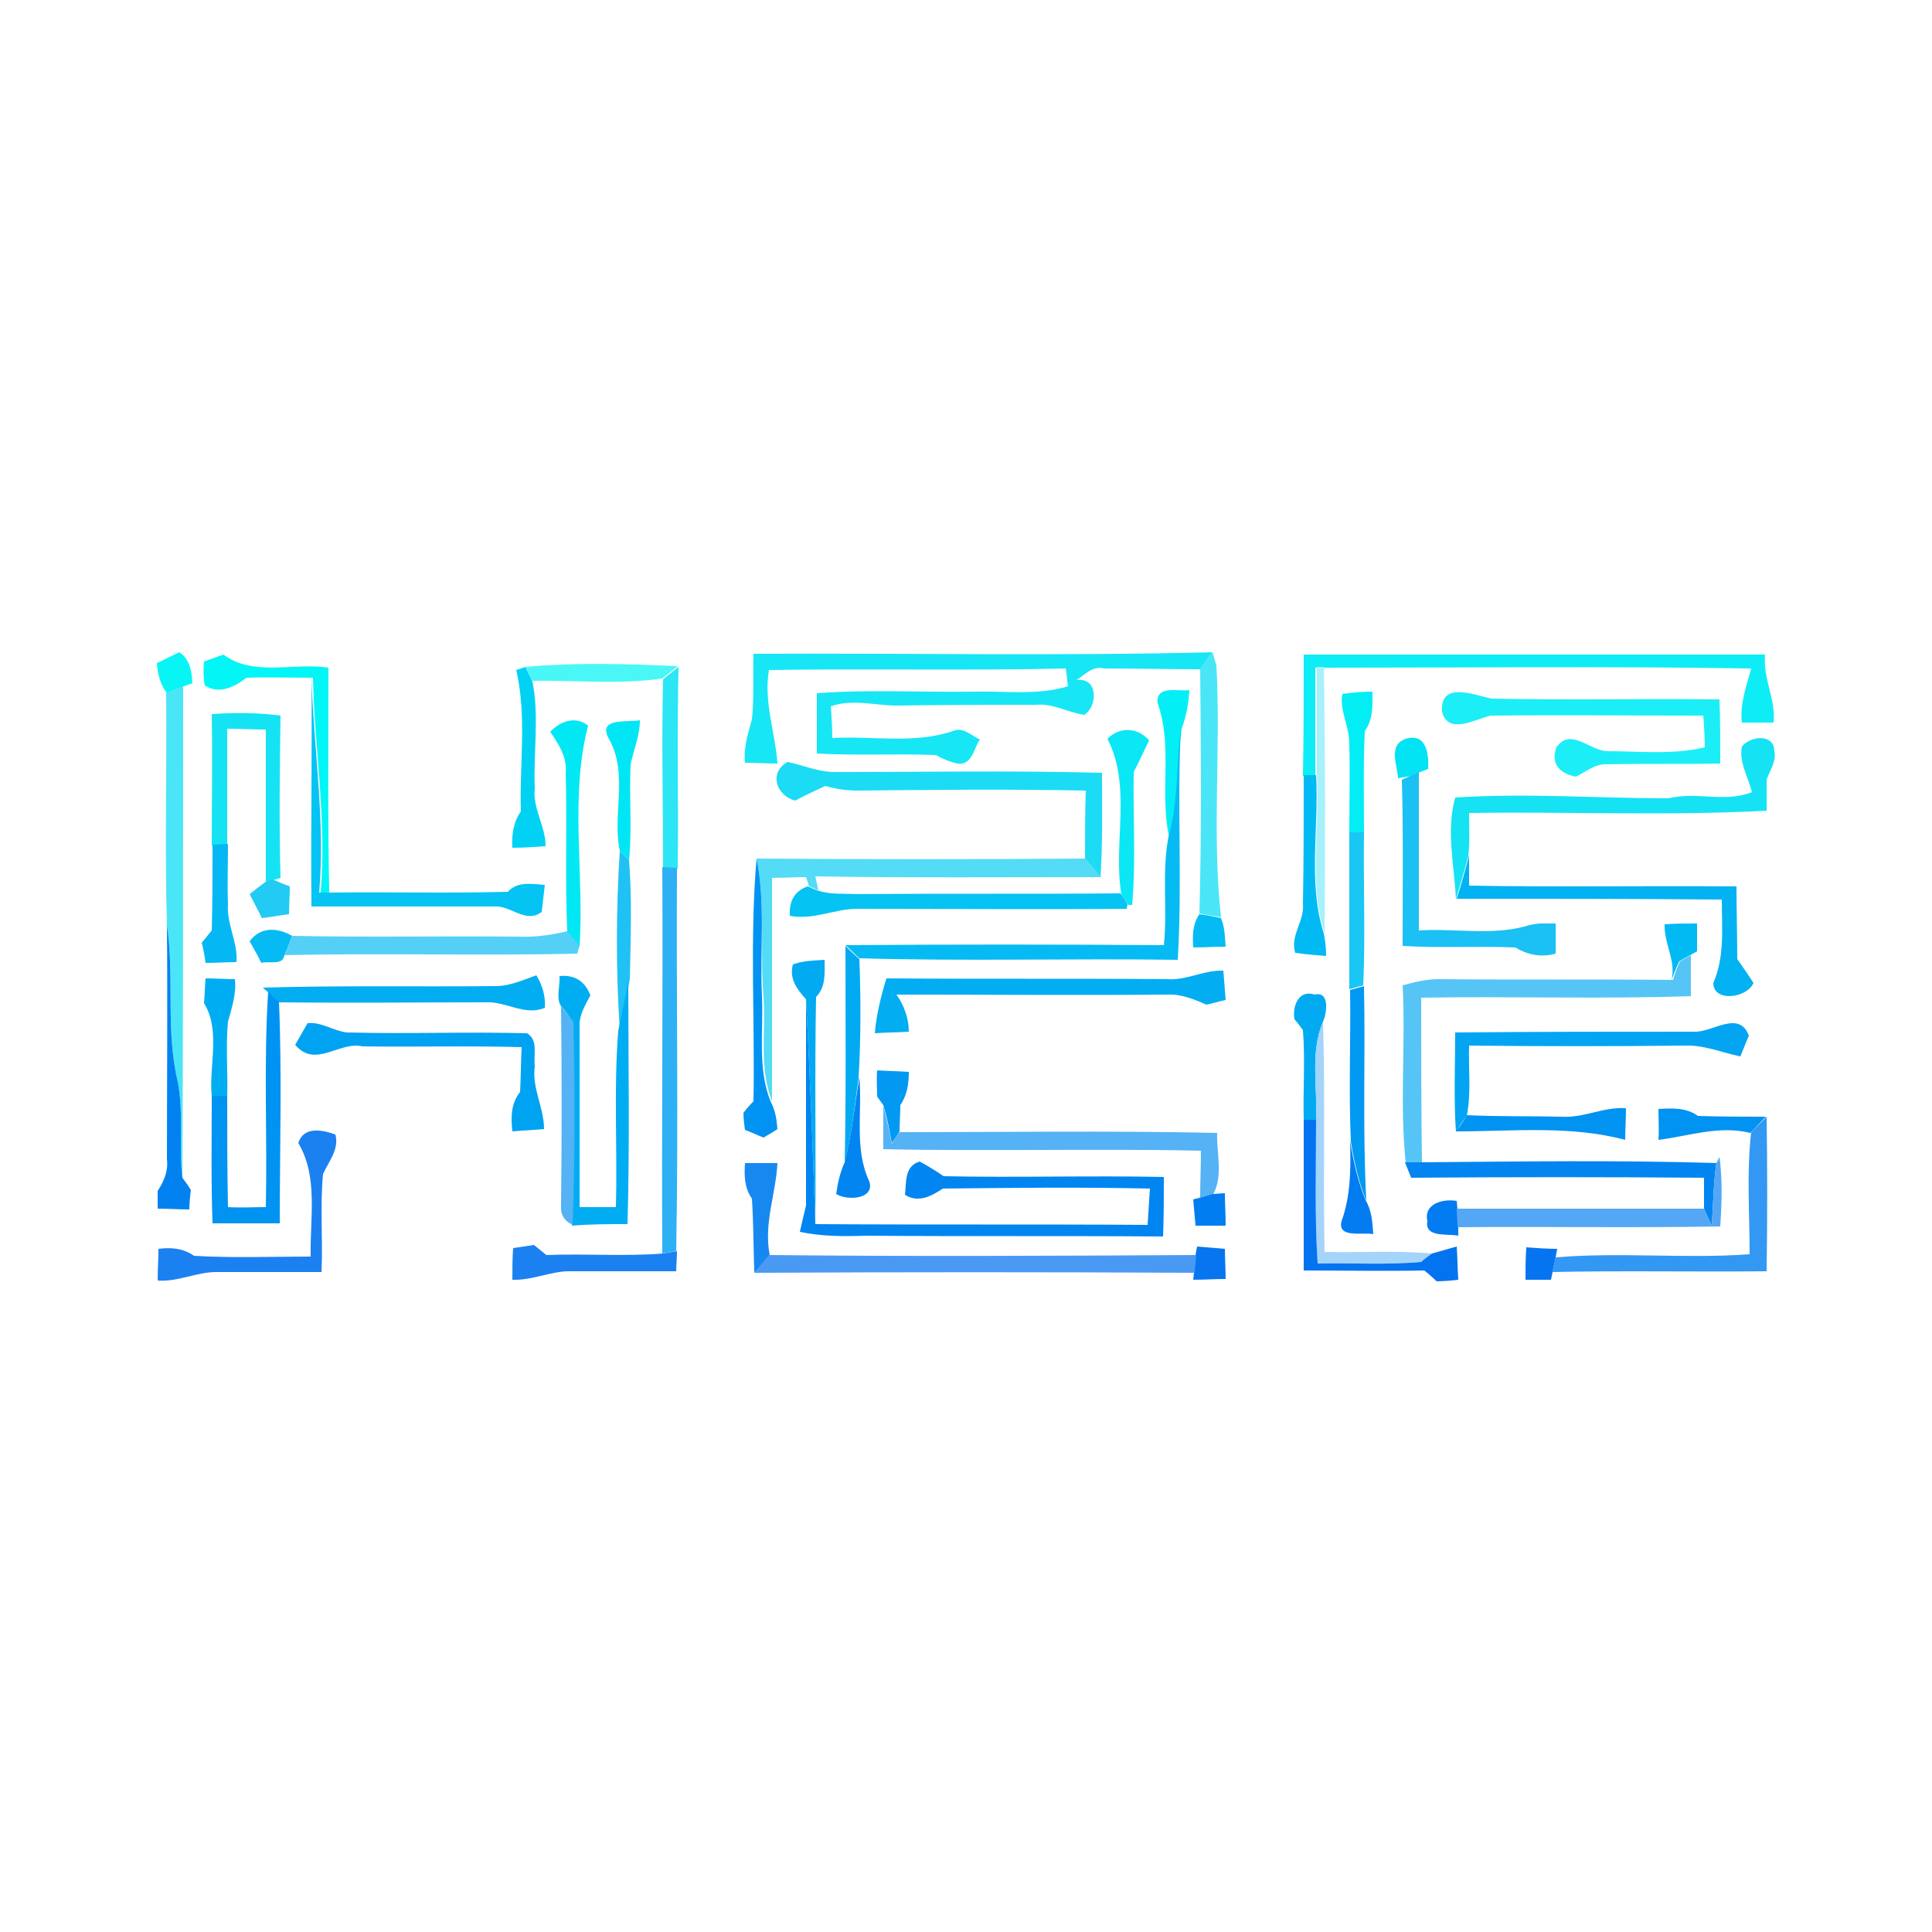 <?xml version="1.0" encoding="utf-8"?>
<!-- Generator: Adobe Illustrator 26.0.3, SVG Export Plug-In . SVG Version: 6.00 Build 0)  -->
<svg version="1.1" id="Layer_1" xmlns="http://www.w3.org/2000/svg" xmlns:xlink="http://www.w3.org/1999/xlink" x="0px" y="0px"
	 viewBox="0 0 250 250" style="enable-background:new 0 0 250 250;" xml:space="preserve">
<style type="text/css">
	.st0{fill:#0EEDF5;}
	.st1{fill:#07F6F5;}
	.st2{fill:#01F6F5;}
	.st3{fill:#17E6F5;}
	.st4{fill:#4AE6F7;}
	.st5{fill:#01D2F4;}
	.st6{fill:#4AF7F7;}
	.st7{fill:#A6F1FB;}
	.st8{fill:#2CE5F5;}
	.st9{fill:#05C3F3;}
	.st10{fill:#03EFF5;}
	.st11{fill:#03EDF5;}
	.st12{fill:#1BEEF6;}
	.st13{fill:#15E3F4;}
	.st14{fill:#01E8F4;}
	.st15{fill:#01E6F4;}
	.st16{fill:#0BE7F4;}
	.st17{fill:#06BBF3;}
	.st18{fill:#02E3F4;}
	.st19{fill:#1BDCF4;}
	.st20{fill:#01BAF3;}
	.st21{fill:#1BC0F4;}
	.st22{fill:#19C6F4;}
	.st23{fill:#05B8F3;}
	.st24{fill:#20C1F4;}
	.st25{fill:#54DBF6;}
	.st26{fill:#03B2F2;}
	.st27{fill:#2EB0F4;}
	.st28{fill:#0093F1;}
	.st29{fill:#22CAF4;}
	.st30{fill:#04BCF3;}
	.st31{fill:#02BAF3;}
	.st32{fill:#0282F1;}
	.st33{fill:#54D0F6;}
	.st34{fill:#02AAF2;}
	.st35{fill:#56C5F6;}
	.st36{fill:#02ADF2;}
	.st37{fill:#00ADF2;}
	.st38{fill:#0299F2;}
	.st39{fill:#0193F1;}
	.st40{fill:#0085F1;}
	.st41{fill:#54B2F5;}
	.st42{fill:#03A5F2;}
	.st43{fill:#00A2F2;}
	.st44{fill:#A4D4FA;}
	.st45{fill:#0285F1;}
	.st46{fill:#0473F0;}
	.st47{fill:#3398F3;}
	.st48{fill:#1B81F1;}
	.st49{fill:#037CF1;}
	.st50{fill:#1888F1;}
	.st51{fill:#54A7F4;}
	.st52{fill:#007EF1;}
	.st53{fill:#0775F0;}
	.st54{fill:#0674F0;}
	.st55{fill:#4A9AF4;}
</style>
<g id="_x23_0eedf5ff">
	<path class="st0" d="M168.7,84.7c19.9,0,39.8,0,59.7,0c-0.3,3.1,1.4,5.8,1.1,8.8c-1.4,0-2.7,0-4.1,0c-0.3-2.4,0.6-4.7,1.2-7
		c-18.5-0.3-37-0.1-55.5-0.1l-0.9,0c0,4.7,0,9.3,0,14l-1.6,0C168.7,95.1,168.7,89.9,168.7,84.7z"/>
</g>
<g id="_x23_07f6f5ff">
	<path class="st1" d="M20.3,85.8c0.7-0.3,2.2-1.1,2.9-1.4c1.4,0.9,1.6,2.5,1.7,4l-1.1,0.4c-0.6,0.2-1.7,0.7-2.2,0.9
		C20.7,88.5,20.4,87.2,20.3,85.8z"/>
</g>
<g id="_x23_01f6f5ff">
	<path class="st2" d="M26.4,85.6c0.6-0.2,1.9-0.7,2.5-0.9c3.9,2.9,9.1,1,13.6,1.7c0,9.7-0.1,19.4,0.1,29.1c-0.3,0-0.9,0-1.1,0
		c0.8-9.3-0.8-18.6-1-27.8c-2.9,0-5.7-0.1-8.6,0c-1.6,1.2-3.5,2.2-5.4,1C26.3,87.6,26.3,86.6,26.4,85.6z"/>
</g>
<g id="_x23_17e6f5ff">
	<path class="st3" d="M97.3,93.1c0.3-2.8,0.1-5.7,0.2-8.5c19.8-0.1,39.6,0.3,59.4-0.2c-0.4,0.5-1.2,1.6-1.6,2.2
		c-4.1,0-8.2-0.1-12.4-0.1c-1.5-0.4-2.5,0.8-3.6,1.5c2.9-0.4,2.7,3.5,1,4.5c-2.1-0.3-4-1.5-6.2-1.3c-6,0-12,0-18,0.1
		c-2.9,0-5.8-0.9-8.6,0.1c0.1,1,0.2,3.1,0.2,4.1c5.2-0.3,10.6,0.8,15.6-0.9c1.3-0.6,2.4,0.6,3.5,1.1c-0.8,1.1-1,3.4-2.9,3.1
		c-1-0.2-1.9-0.6-2.8-1.1c-5.2-0.2-10.3,0.1-15.4-0.2c0-2.6,0-5.2,0-7.8c6.8-0.5,13.6-0.1,20.3-0.2c4.1-0.1,8.3,0.5,12.2-0.7
		c-0.1-0.6-0.2-1.8-0.3-2.3c-12.8,0.3-25.6,0-38.4,0.2c-0.7,4.1,0.8,8,1.1,12.1c-1.4,0-2.8-0.1-4.2-0.1
		C96.2,96.7,96.8,94.9,97.3,93.1z"/>
</g>
<g id="_x23_4ae6f7ff">
	<path class="st4" d="M156.9,84.4c0.1,0.4,0.4,1.3,0.5,1.7c0.6,10.8-0.6,21.8,0.6,32.6c-0.9-0.2-1.9-0.3-2.8-0.5l0,0
		c0.3-10.6,0.2-21.2,0.1-31.7C155.7,86,156.5,84.9,156.9,84.4z"/>
	<path class="st4" d="M21.5,89.7c0.6-0.2,1.7-0.7,2.2-0.9c0,21.2,0,42.5-0.1,63.7c-0.5-4.1,0.2-8.3-0.6-12.4
		c-1.6-6.7-0.4-13.6-1.4-20.3C21.3,109.7,21.6,99.7,21.5,89.7z"/>
</g>
<g id="_x23_01d2f4ff">
	<path class="st5" d="M66.8,86.7c0.3-0.1,0.9-0.3,1.2-0.4c0.2,0.5,0.7,1.4,0.9,1.9c0.9,4.5,0.1,9.2,0.3,13.8
		c-0.3,2.6,1.4,4.9,1.4,7.5c-1.4,0.1-2.9,0.2-4.3,0.2c-0.1-1.6,0.1-3.3,1.1-4.7C67.2,99,68.2,92.7,66.8,86.7z"/>
</g>
<g id="_x23_4af7f7ff">
	<path class="st6" d="M68,86.3c6.4-0.6,13.2-0.4,19.7-0.1c-0.5,0.4-1.5,1.2-2,1.6c-5.6,0.8-11.3,0.2-16.9,0.3
		C68.7,87.7,68.2,86.8,68,86.3z"/>
</g>
<g id="_x23_a6f1fbff">
	<path class="st7" d="M170.4,86.3l0.9,0c0.2,11.5,0.2,23,0.1,34.5c-2.1-6.6-0.6-13.7-1-20.5C170.4,95.7,170.4,91,170.4,86.3z"/>
</g>
<g id="_x23_2ce5f5ff">
	<path class="st8" d="M85.8,87.9c0.5-0.4,1.5-1.2,2-1.6c-0.2,8.7,0,17.4-0.1,26.1l-1.9-0.1C85.8,104.1,85.6,96,85.8,87.9z"/>
</g>
<g id="_x23_05c3f3ff">
	<path class="st9" d="M40.3,87.7c0.3,9.3,1.8,18.5,1,27.8c0.3,0,0.8,0,1.1,0c7.8-0.1,15.5,0.1,23.3-0.1c1.3-1.4,3.1-1,4.8-0.9
		c-0.1,0.9-0.3,2.6-0.4,3.5c-2.1,1.6-4-0.9-6.2-0.7c-7.8,0-15.7,0-23.6,0C40.2,107.5,40.4,97.6,40.3,87.7z"/>
	<path class="st9" d="M104.5,114.7c0.3,0.1,0.9,0.4,1.2,0.5c1.7,0.6,3.5,0.4,5.2,0.5c11.3-0.1,22.7,0,34.1-0.1
		c0.2,0.3,0.7,1,0.9,1.4l-0.1,0.6c-11.6,0.1-23.2,0-34.9,0c-2.9,0-5.7,1.5-8.7,0.9C102.1,116.6,102.8,115.3,104.5,114.7z"/>
</g>
<g id="_x23_03eff5ff">
	<path class="st10" d="M149.8,91c-0.3-2.4,2.7-1.5,4.1-1.7c-0.1,1.7-0.4,3.4-1,5c-0.6,4.7-0.4,9.5-1.6,14.1
		C150,102.6,151.8,96.6,149.8,91z"/>
</g>
<g id="_x23_03edf5ff">
	<path class="st11" d="M173.7,89.8c1.3-0.2,2.6-0.3,3.9-0.3c0,1.8,0.1,3.6-1,5.1c-0.2,4.4-0.1,8.8-0.1,13.3l-1.9,0
		c0-3.9,0.1-7.8,0-11.7C174.6,93.9,173.3,91.9,173.7,89.8z"/>
</g>
<g id="_x23_1beef6ff">
	<path class="st12" d="M186.6,92.1c-0.3-4,4.1-2.2,6.4-1.7c9.8,0.2,19.7,0,29.5,0.1c0.1,2.8,0.1,5.5,0.1,8.3
		c-4.9,0.1-9.8,0-14.7,0.1c-1.5-0.1-2.7,1-4,1.6c-2-0.4-3.3-1.6-2.5-3.8c1.8-2.6,4.3,0.4,6.5,0.5c4.2,0,8.6,0.5,12.7-0.5
		c0-1-0.1-3.1-0.2-4.1c-9.2,0-18.3-0.1-27.5,0C191,93,187.4,95.2,186.6,92.1z"/>
</g>
<g id="_x23_15e3f4ff">
	<path class="st13" d="M27.4,92.4c3-0.2,5.9-0.2,8.9,0.2c-0.1,7-0.2,14,0,21l-1,0.3c-0.2,0.1-0.7,0.2-0.9,0.3c0-6.6,0-13.2,0-19.8
		c-1.7,0-3.3-0.1-5-0.1c0,5,0,10,0,15l-2,0.1C27.4,103.7,27.5,98,27.4,92.4z"/>
	<path class="st13" d="M225.4,96.6c1.1-1.4,4.2-1.7,4.2,0.6c0.3,1.3-0.6,2.5-1,3.7c0,1.3,0,2.7,0,4c-12.8,0.7-25.6,0.1-38.5,0.3
		c0,1.9,0.1,3.7-0.1,5.6c-0.5,1.9-1.1,3.8-1.6,5.6c-0.2-4.4-1.3-8.8-0.1-13.2c9.2-0.6,18.4,0.1,27.6,0.1c3.6-0.9,7.4,0.6,10.8-0.8
		C226.2,100.5,225,98.6,225.4,96.6z"/>
</g>
<g id="_x23_01e8f4ff">
	<path class="st14" d="M71.2,94.7c1.3-1.4,3.3-2.1,4.9-0.8c-2.4,9.3-0.5,19-1.1,28.6c-0.4-0.5-1.2-1.4-1.6-1.9
		c-0.3-6.9,0-13.7-0.2-20.6C73.4,98,72.3,96.3,71.2,94.7z"/>
</g>
<g id="_x23_01e6f4ff">
	<path class="st15" d="M78.9,95.8c-1.8-3,2.1-2.3,3.9-2.6c0,2-0.8,3.8-1.2,5.7c-0.2,4.1,0.2,8.3-0.2,12.4l-1.2-1.2
		C79.2,105.5,81.3,100.3,78.9,95.8z"/>
</g>
<g id="_x23_0be7f4ff">
	<path class="st16" d="M143.3,95.6c1.6-1.6,3.9-1.5,5.4,0.2c-0.7,1.4-1.3,2.8-2,4.1c-0.1,5.7,0.3,11.5-0.2,17.2H146
		c-0.2-0.3-0.7-1-0.9-1.4C144,109.1,146.5,101.8,143.3,95.6z"/>
</g>
<g id="_x23_06bbf3ff">
	<path class="st17" d="M151.2,108.3c1.3-4.6,1-9.4,1.6-14.1c-0.5,10,0.2,20-0.4,30c-13.7-0.2-27.5,0.2-41.2-0.2
		c-0.5-0.4-1.3-1.3-1.8-1.7c13.7-0.1,27.5-0.1,41.2,0C151.1,117.7,150.3,112.9,151.2,108.3z"/>
	<path class="st17" d="M32.3,121.8c1.4-1.9,3.6-1.8,5.5-0.7c-0.3,0.8-0.6,1.7-1,2.5c-0.2,1.4-2,0.7-3,1
		C33.5,123.9,32.7,122.5,32.3,121.8z"/>
</g>
<g id="_x23_02e3f4ff">
	<path class="st18" d="M180.9,100.7c-0.1-1.8-1.3-4.3,1-5.1c2.7-0.8,3,2,2.9,3.9l-1.3,0.5c-0.2,0.1-0.7,0.3-0.9,0.4L180.9,100.7z"/>
</g>
<g id="_x23_1bdcf4ff">
	<path class="st19" d="M102.9,103.6c-2.4-0.6-3.5-3.6-1-5c2,0.4,4,1.3,6.1,1.3c11.5,0,23.1-0.2,34.6,0.1c0,4.5,0.1,9-0.2,13.5
		c-0.6-0.8-1.3-1.6-2-2.4c0-2.9,0-5.9,0.1-8.8c-9.8-0.2-19.7-0.1-29.5,0c-1.4,0-2.9-0.2-4.2-0.6
		C105.5,102.3,104.2,102.9,102.9,103.6z"/>
</g>
<g id="_x23_01baf3ff">
	<path class="st20" d="M168.7,100.3l1.6,0c0.4,6.8-1.1,13.9,1,20.5c0.2,1,0.3,1.9,0.3,2.9c-1.3-0.1-2.6-0.2-4-0.4
		c-0.7-2.2,1.2-4.1,1-6.3C168.7,111.5,168.7,105.9,168.7,100.3z"/>
</g>
<g id="_x23_1bc0f4ff">
	<path class="st21" d="M182.7,100.3c0.2-0.1,0.7-0.3,0.9-0.4c0,6.9,0,13.7,0,20.5c4.7-0.3,9.5,0.7,14-0.6c1.2-0.4,2.5-0.3,3.7-0.3
		c0,1,0,2.9,0,3.9c-1.8,0.5-3.6,0.2-5.2-0.8c-4.9-0.2-9.8,0.1-14.6-0.2c0-7.2,0.1-14.4-0.1-21.5L182.7,100.3z"/>
</g>
<g id="_x23_19c6f4ff">
	<path class="st22" d="M174.6,107.7l1.9,0c-0.1,6.6,0.2,13.2-0.1,19.8l-1.8,0.5C174.6,121.3,174.6,114.5,174.6,107.7z"/>
</g>
<g id="_x23_05b8f3ff">
	<path class="st23" d="M27.5,109.3l2-0.1c0,2.6-0.1,5.2,0,7.8c-0.2,2.6,1.3,4.9,1.1,7.5c-1.3,0-2.6,0.1-4,0.1
		c-0.1-0.7-0.3-2-0.5-2.6c0.3-0.4,1-1.2,1.3-1.6C27.5,116.7,27.5,113,27.5,109.3z"/>
</g>
<g id="_x23_20c1f4ff">
	<path class="st24" d="M80.2,110.1l1.2,1.2c0.4,5.1,0.2,10.3,0.1,15.4c-0.4,2.2-0.9,4.4-1.3,6.6C79.7,125.7,79.7,117.9,80.2,110.1z"
		/>
</g>
<g id="_x23_54dbf6ff">
	<path class="st25" d="M97.9,111.1c14.2,0.1,28.4,0.1,42.6,0c0.6,0.8,1.3,1.6,2,2.4c-12.3,0-24.7,0.1-37-0.1l0.4,1.8
		c-0.3-0.1-0.9-0.4-1.2-0.5l-0.4-1.2c-1.5,0-3,0.1-4.4,0.1c0,9.6,0,19.3,0,28.9c-1.7-4.3-0.8-9-1.1-13.5
		C98.3,123,99.1,117,97.9,111.1z"/>
</g>
<g id="_x23_03b2f2ff">
	<path class="st26" d="M188.5,116.3c0.6-1.9,1.1-3.7,1.6-5.6c0,1,0,2.9,0,3.9c11.5,0.2,23,0,34.6,0.1c0,3.1,0.1,6.3,0.1,9.4
		c0.7,1,1.4,2,2.1,3.1c-0.9,2-5.2,2.5-5.2,0c1.5-3.4,1.1-7.2,1.1-10.8C211.2,116.3,199.8,116.3,188.5,116.3z"/>
</g>
<g id="_x23_2eb0f4ff">
	<path class="st27" d="M85.7,112.2l1.9,0.1c-0.1,16.5,0.2,33.1-0.1,49.6l-1.8,0.3C85.6,145.6,85.8,128.9,85.7,112.2z"/>
</g>
<g id="_x23_0093f1ff">
	<path class="st28" d="M97.9,111.1c1.2,5.9,0.4,11.9,0.7,17.9c0.2,4.5-0.6,9.2,1.1,13.5c0.6,1.1,0.8,2.3,0.9,3.6
		c-0.4,0.3-1.3,0.8-1.8,1.1c-0.8-0.3-1.6-0.7-2.4-1c-0.1-0.6-0.2-1.7-0.2-2.2c0.3-0.4,0.9-1.1,1.3-1.5C97.7,132,97,121.5,97.9,111.1
		z"/>
	<path class="st28" d="M214.6,143.5c1.8-0.1,3.6-0.2,5.1,0.9c2.9,0.1,5.9,0.1,8.8,0.1c-0.7,0.7-1.3,1.4-2,2.1
		c-4.1-1-7.9,0.4-11.9,0.9C214.7,146.1,214.6,144.8,214.6,143.5z"/>
</g>
<g id="_x23_22caf4ff">
	<path class="st29" d="M34.4,114.1c0.2-0.1,0.7-0.2,0.9-0.3c0.5,0.2,1.6,0.7,2.2,0.9c0,0.9-0.1,2.7-0.1,3.6
		c-0.9,0.1-2.6,0.4-3.5,0.5c-0.4-0.8-1.2-2.3-1.6-3.1C32.8,115.3,33.8,114.5,34.4,114.1z"/>
</g>
<g id="_x23_04bcf3ff">
	<path class="st30" d="M155.2,118.3c0.9,0.1,1.9,0.3,2.8,0.5c0.5,1.2,0.5,2.5,0.6,3.7c-1.4,0-2.8,0.1-4.2,0.1
		C154.3,121.1,154.3,119.6,155.2,118.3L155.2,118.3z"/>
</g>
<g id="_x23_02baf3ff">
	<path class="st31" d="M215.4,119.6c1.4-0.1,2.8-0.1,4.2-0.1c0,1.2,0,2.4,0,3.6l-0.9,0.5c-0.4,0.2-1.1,0.6-1.4,0.8
		c-0.4,0.8-0.7,1.6-1,2.4C216.9,124.3,215.3,122.1,215.4,119.6z"/>
</g>
<g id="_x23_0282f1ff">
	<path class="st32" d="M21.6,119.7c1,6.8-0.2,13.6,1.4,20.3c0.8,4.1,0.1,8.3,0.6,12.4c0.3,0.4,0.9,1.2,1.1,1.6
		c-0.1,0.6-0.2,1.9-0.2,2.5c-1.4,0-2.7-0.1-4.1-0.1c0-0.6,0-1.7,0-2.3c0.8-1.2,1.4-2.6,1.2-4.1C21.6,139.9,21.7,129.8,21.6,119.7z"
		/>
</g>
<g id="_x23_54d0f6ff">
	<path class="st33" d="M37.8,121.1c9.7,0.2,19.5,0,29.2,0.1c2.2,0.1,4.3-0.2,6.4-0.7c0.4,0.5,1.2,1.4,1.6,1.9
		c-0.1,0.2-0.2,0.7-0.3,1c-12.6,0.3-25.3-0.1-37.9,0.2C37.2,122.8,37.5,121.9,37.8,121.1z"/>
</g>
<g id="_x23_02aaf2ff">
	<path class="st34" d="M109.3,150.4c0.2-9.3,0.1-18.7,0.1-28c0.4,0.4,1.3,1.3,1.8,1.7c0.2,5.1,0.2,10.3-0.1,15.4
		C110.6,143.1,110.2,146.8,109.3,150.4z"/>
	<path class="st34" d="M102.6,124.8c1.3-0.5,2.7-0.5,4.1-0.6c0,1.7,0.2,3.5-1.1,4.8c-0.2,9.8,0,19.6-0.1,29.4
		c-0.3-9.7-0.7-19.4-1.2-29.1C103.1,128,102.1,126.6,102.6,124.8z"/>
	<path class="st34" d="M167.5,131.9c-0.3-1.6,0.5-3.9,2.6-3.2c2-0.5,1.6,2.4,1.1,3.5c-1.7,4-0.7,8.5-0.9,12.7l-1.6,0
		c-0.1-3.8,0.2-7.7-0.1-11.6C168.3,132.9,167.8,132.2,167.5,131.9z"/>
</g>
<g id="_x23_56c5f6ff">
	<path class="st35" d="M217.4,124.4c0.3-0.2,1-0.6,1.4-0.8c0,1.8,0,3.5,0,5.3c-11.6,0.4-23.3,0-34.9,0.2c0,7.1,0,14.3,0.1,21.4
		c-0.5,0-1.6,0-2.1,0c-0.8-7.6,0-15.3-0.4-23c1.5-0.4,3-0.8,4.6-0.8c10.1,0.1,20.2,0,30.4,0.1C216.7,126,217,125.2,217.4,124.4z"/>
</g>
<g id="_x23_02adf2ff">
	<path class="st36" d="M151,126.7c2.5,0.2,4.8-1.2,7.3-1.1c0.1,1.2,0.2,2.5,0.3,3.8c-0.6,0.1-1.9,0.5-2.5,0.6
		c-1.6-0.7-3.3-1.4-5.1-1.3c-11.6,0.1-23.3,0-35,0c1,1.4,1.6,3.1,1.6,4.8c-1.5,0.1-2.9,0.1-4.4,0.2c0.2-2.4,0.8-4.8,1.5-7.1
		C126.8,126.7,138.9,126.6,151,126.7z"/>
	<path class="st36" d="M64.1,127.6c1.9,0,3.6-0.8,5.3-1.4c0.8,1.3,1.2,2.7,1.1,4.2c-2.5,1.1-5-0.8-7.5-0.7c-9,0-17.9,0.1-26.9,0
		c-0.3-0.3-1-1-1.4-1.3l-0.7-0.6C44.1,127.5,54.1,127.7,64.1,127.6z"/>
</g>
<g id="_x23_00adf2ff">
	<path class="st37" d="M26.4,129.8c0.1-1.1,0.1-2.1,0.2-3.2c0.9,0,2.8,0.1,3.8,0.1c0.2,1.9-0.4,3.7-0.9,5.5c-0.3,3.2,0,6.5-0.1,9.7
		l-2,0C27,137.9,28.6,133.4,26.4,129.8z"/>
	<path class="st37" d="M72.6,130.2c-0.7-1.1-0.1-2.6-0.2-3.9c2-0.2,3.3,0.7,4,2.5c-0.7,1.3-1.5,2.6-1.4,4.1c0,7.8,0,15.6,0,23.3
		c1.6,0,3.2,0,4.7,0c0.2-7.6-0.3-15.3,0.3-22.8c0.4-2.2,1-4.4,1.3-6.6c0,10.5,0.2,21-0.1,31.6c-2.4,0-4.8,0-7.2,0.2
		c0.3-8.8,0.3-17.6,0.1-26.3C73.8,131.7,73.1,130.7,72.6,130.2z"/>
</g>
<g id="_x23_0299f2ff">
	<path class="st38" d="M174.7,128.1l1.8-0.5c0.2,9.3-0.2,18.5,0.3,27.8c-1-2.5-1.6-5.1-2-7.7C174.5,141.1,174.8,134.6,174.7,128.1z"
		/>
	<path class="st38" d="M113.5,138.5c1.3,0.1,2.7,0.1,4.1,0.2c0,1.5-0.2,3-1.1,4.3c0,0.9-0.1,2.6-0.1,3.4c-0.2,0.4-0.7,1.1-1,1.5
		c-0.3-1.6-0.6-3.3-1.1-4.9l-0.8-1.1C113.5,140.9,113.4,139.7,113.5,138.5z"/>
</g>
<g id="_x23_0193f1ff">
	<path class="st39" d="M34.4,156.2c0.2-9.3-0.3-18.6,0.3-27.9c0.3,0.3,1,1,1.4,1.3c0.4,9.5,0.1,19.1,0.1,28.7c-2.9,0-5.8,0-8.7,0
		c-0.2-5.5-0.1-11-0.1-16.5l2,0c0,4.8,0,9.6,0.1,14.4C31.1,156.3,32.8,156.2,34.4,156.2z"/>
	<path class="st39" d="M202,144.5c2.9,0.2,5.5-1.3,8.4-1.1c0,1.4-0.1,2.7-0.1,4.1c-7.1-1.9-14.5-1.1-21.9-1.1
		c0.4-0.5,1.1-1.5,1.4-2.1C193.9,144.5,198,144.4,202,144.5z"/>
</g>
<g id="_x23_0085f1ff">
	<path class="st40" d="M104.3,129.3c0.5,9.7,0.9,19.4,1.2,29.1c14.3,0.1,28.7,0,43,0.1c0.1-1.6,0.2-3.1,0.3-4.7
		c-8.9-0.2-17.9-0.1-26.8,0c-1.5,1-3.2,1.9-4.9,0.8c0.2-1.6-0.1-3.7,1.9-4.3c1.1,0.6,2.1,1.2,3.1,1.9c9.5,0.2,19-0.1,28.5,0.1
		c0,2.6,0,5.2-0.1,7.7c-12.8-0.1-25.7,0-38.5-0.1c-2.8,0.1-5.7,0.1-8.5-0.5c0.2-0.9,0.6-2.6,0.8-3.4
		C104.3,147.2,104.3,138.2,104.3,129.3z"/>
</g>
<g id="_x23_54b2f5ff">
	<path class="st41" d="M72.6,130.2c0.4,0.5,1.2,1.5,1.6,2c0.2,8.8,0.2,17.6-0.1,26.3c-1.1-0.5-1.6-1.4-1.5-2.5
		C72.7,147.4,72.7,138.8,72.6,130.2z"/>
	<path class="st41" d="M114.3,143.1c0.4,1.6,0.8,3.2,1.1,4.9c0.2-0.4,0.7-1.1,1-1.5c13.7,0,27.4-0.2,41.1,0.1
		c-0.1,2.6,0.8,5.5-0.5,7.9c-0.4,0.1-1.3,0.3-1.7,0.5c0-2,0.1-4,0.1-6.1c-13.7-0.3-27.4,0.1-41.1-0.2
		C114.3,146.8,114.3,145,114.3,143.1z"/>
</g>
<g id="_x23_03a5f2ff">
	<path class="st42" d="M219.1,133.5c2.4,0.2,5.9-2.9,7.2,0.5c-0.3,0.7-0.8,2-1.1,2.7c-2.4-0.5-4.7-1.5-7.2-1.4
		c-9.3,0.1-18.6,0.1-27.9,0c-0.1,3,0.3,6.1-0.3,9.1c-0.4,0.5-1.1,1.5-1.4,2.1c-0.3-4.3-0.1-8.6-0.1-12.9
		C198.6,133.5,208.9,133.5,219.1,133.5z"/>
</g>
<g id="_x23_00a2f2ff">
	<path class="st43" d="M38.2,135.2c0.4-0.7,1.2-2.1,1.6-2.8c1.8-0.2,3.3,1,5.1,1.2c7.8,0.2,15.5-0.1,23.3,0.1c1.5,0.9,0.8,2.8,1,4.3
		c-0.4,2.8,1.2,5.3,1.2,8.1c-1,0.1-3,0.2-4.1,0.3c-0.2-1.8-0.2-3.6,1-5.1c0.1-1.9,0.1-3.9,0.2-5.8c-6.9-0.2-13.7,0-20.6-0.1
		C43.9,134.7,40.8,138.3,38.2,135.2z"/>
</g>
<g id="_x23_a4d4faff">
	<path class="st44" d="M170.3,144.9c0.2-4.2-0.8-8.7,0.9-12.7c0.3,9.9,0,19.9,0.2,29.8c4.6,0.1,9.3-0.2,13.9,0.2
		c-0.3,0.3-1,0.8-1.4,1.1c-4.5,0.4-8.9,0.1-13.4,0.2C170.1,157.3,170.3,151.1,170.3,144.9z"/>
</g>
<g id="_x23_0285f1ff">
	<path class="st45" d="M109.3,150.4c0.9-3.6,1.3-7.3,1.9-11c0.4,4.5-0.7,9.3,1.3,13.5c0.7,2.3-2.9,2.5-4.3,1.6
		C108.4,153.1,108.7,151.7,109.3,150.4z"/>
	<path class="st45" d="M181.8,150.4c0.5,0,1.6,0,2.1,0c12.7-0.1,25.5-0.3,38.2,0.1c-0.4,2.7-0.4,5.4-0.6,8.1c-0.3-0.7-0.7-1.4-1-2.2
		c0-1,0-3,0-4c-12.6-0.1-25.3-0.1-37.9,0C182.4,151.9,182,150.9,181.8,150.4z"/>
</g>
<g id="_x23_0473f0ff">
	<path class="st46" d="M168.7,144.9l1.6,0c0,6.2-0.2,12.4,0.2,18.6c4.5-0.1,8.9,0.2,13.4-0.2c0.3-0.3,1-0.8,1.4-1.1
		c0.8-0.2,2.4-0.7,3.2-0.9c0.1,1.4,0.1,2.9,0.2,4.3c-0.7,0.1-2.1,0.2-2.8,0.2c-0.4-0.4-1.2-1.1-1.6-1.4c-5.2,0.1-10.4,0-15.6,0
		C168.7,157.9,168.7,151.4,168.7,144.9z"/>
</g>
<g id="_x23_3398f3ff">
	<path class="st47" d="M228.6,144.5c0.1,6.7,0.1,13.4,0,20c-9.2,0.1-18.5-0.1-27.7,0.1c0.1-0.5,0.3-1.4,0.4-1.9
		c8.4-0.7,16.8,0.2,25.1-0.4c0-5.2-0.4-10.6,0.2-15.8C227.2,145.9,227.9,145.2,228.6,144.5z"/>
</g>
<g id="_x23_1b81f1ff">
	<path class="st48" d="M38.6,147.9c0.7-2.2,3.1-1.7,4.8-1.1c0.5,1.9-0.8,3.4-1.6,5.1c-0.4,4.2,0,8.5-0.2,12.7c-4.5,0-9.1,0-13.6,0
		c-2.6,0-5,1.3-7.6,1.1c0-1.4,0.1-2.8,0.1-4.1c1.6-0.2,3.2-0.1,4.6,0.9c5,0.3,10.1,0.1,15.1,0.1C40.1,157.5,41.2,152.3,38.6,147.9z"
		/>
	<path class="st48" d="M66.4,161.5c0.7-0.1,2-0.3,2.7-0.4c0.4,0.3,1.2,1,1.6,1.3c5-0.2,10.1,0.2,15.1-0.2l1.8-0.3
		c0,0.7-0.1,2-0.1,2.6c-4.5,0-9,0-13.5,0c-2.6-0.1-5,1.2-7.7,1.1C66.3,164.2,66.3,162.9,66.4,161.5z"/>
</g>
<g id="_x23_037cf1ff">
	<path class="st49" d="M174.7,147.6c0.4,2.6,1,5.2,2,7.7c0.8,1.3,0.9,2.9,1,4.4c-1.3-0.3-4.7,0.6-4.1-1.7
		C174.8,154.7,174.8,151.1,174.7,147.6z"/>
	<path class="st49" d="M184.7,158c-0.5-2.3,2.1-2.9,3.8-2.6l0.1,1.1c0,0.6,0.1,1.8,0.1,2.4l0,1C187.3,159.6,184.3,160.2,184.7,158z"
		/>
</g>
<g id="_x23_1888f1ff">
	<path class="st50" d="M96.4,150.5c1.4,0,2.8,0,4.2,0c-0.2,4-1.8,7.8-1,11.9c-0.7,0.8-1.3,1.6-2,2.3c-0.1-3.2-0.1-6.4-0.3-9.6
		C96.3,153.7,96.3,152.1,96.4,150.5z"/>
</g>
<g id="_x23_54a7f4ff">
	<path class="st51" d="M222.1,150.5l0.4-0.8c0.4,3,0.3,6,0.1,9c-11.3,0.2-22.7,0-34,0.1c0-0.6-0.1-1.8-0.1-2.4c10.7,0,21.4,0,32,0
		c0.3,0.7,0.6,1.4,1,2.2C221.7,155.9,221.7,153.2,222.1,150.5z"/>
</g>
<g id="_x23_007ef1ff">
	<path class="st52" d="M155.2,155c0.4-0.1,1.3-0.4,1.7-0.5c0.4,0,1.2-0.1,1.6-0.1c0,1.4,0.1,2.8,0.1,4.2c-1.3,0-2.6,0-3.9,0
		c-0.1-1.1-0.2-2.3-0.3-3.4L155.2,155z"/>
</g>
<g id="_x23_0775f0ff">
	<path class="st53" d="M154.9,161.3c1.2,0.1,2.4,0.2,3.6,0.3c0,1.3,0.1,2.6,0.1,3.9c-1.4,0-2.8,0.1-4.2,0.1l0.1-0.9
		c0.1-0.8,0.2-1.5,0.2-2.3L154.9,161.3z"/>
</g>
<g id="_x23_0674f0ff">
	<path class="st54" d="M197.5,161.4c1.3,0.1,2.7,0.2,4,0.2l-0.2,1.1c-0.1,0.5-0.3,1.4-0.4,1.9l-0.2,1c-1.1,0-2.2,0-3.3,0
		C197.4,164.2,197.4,162.8,197.5,161.4z"/>
</g>
<g id="_x23_4a9af4ff">
	<path class="st55" d="M97.6,164.7c0.7-0.8,1.3-1.6,2-2.3c18.4,0.2,36.8,0.1,55.2,0c-0.1,0.8-0.2,1.5-0.2,2.3
		C135.5,164.6,116.5,164.6,97.6,164.7z"/>
</g>
</svg>
